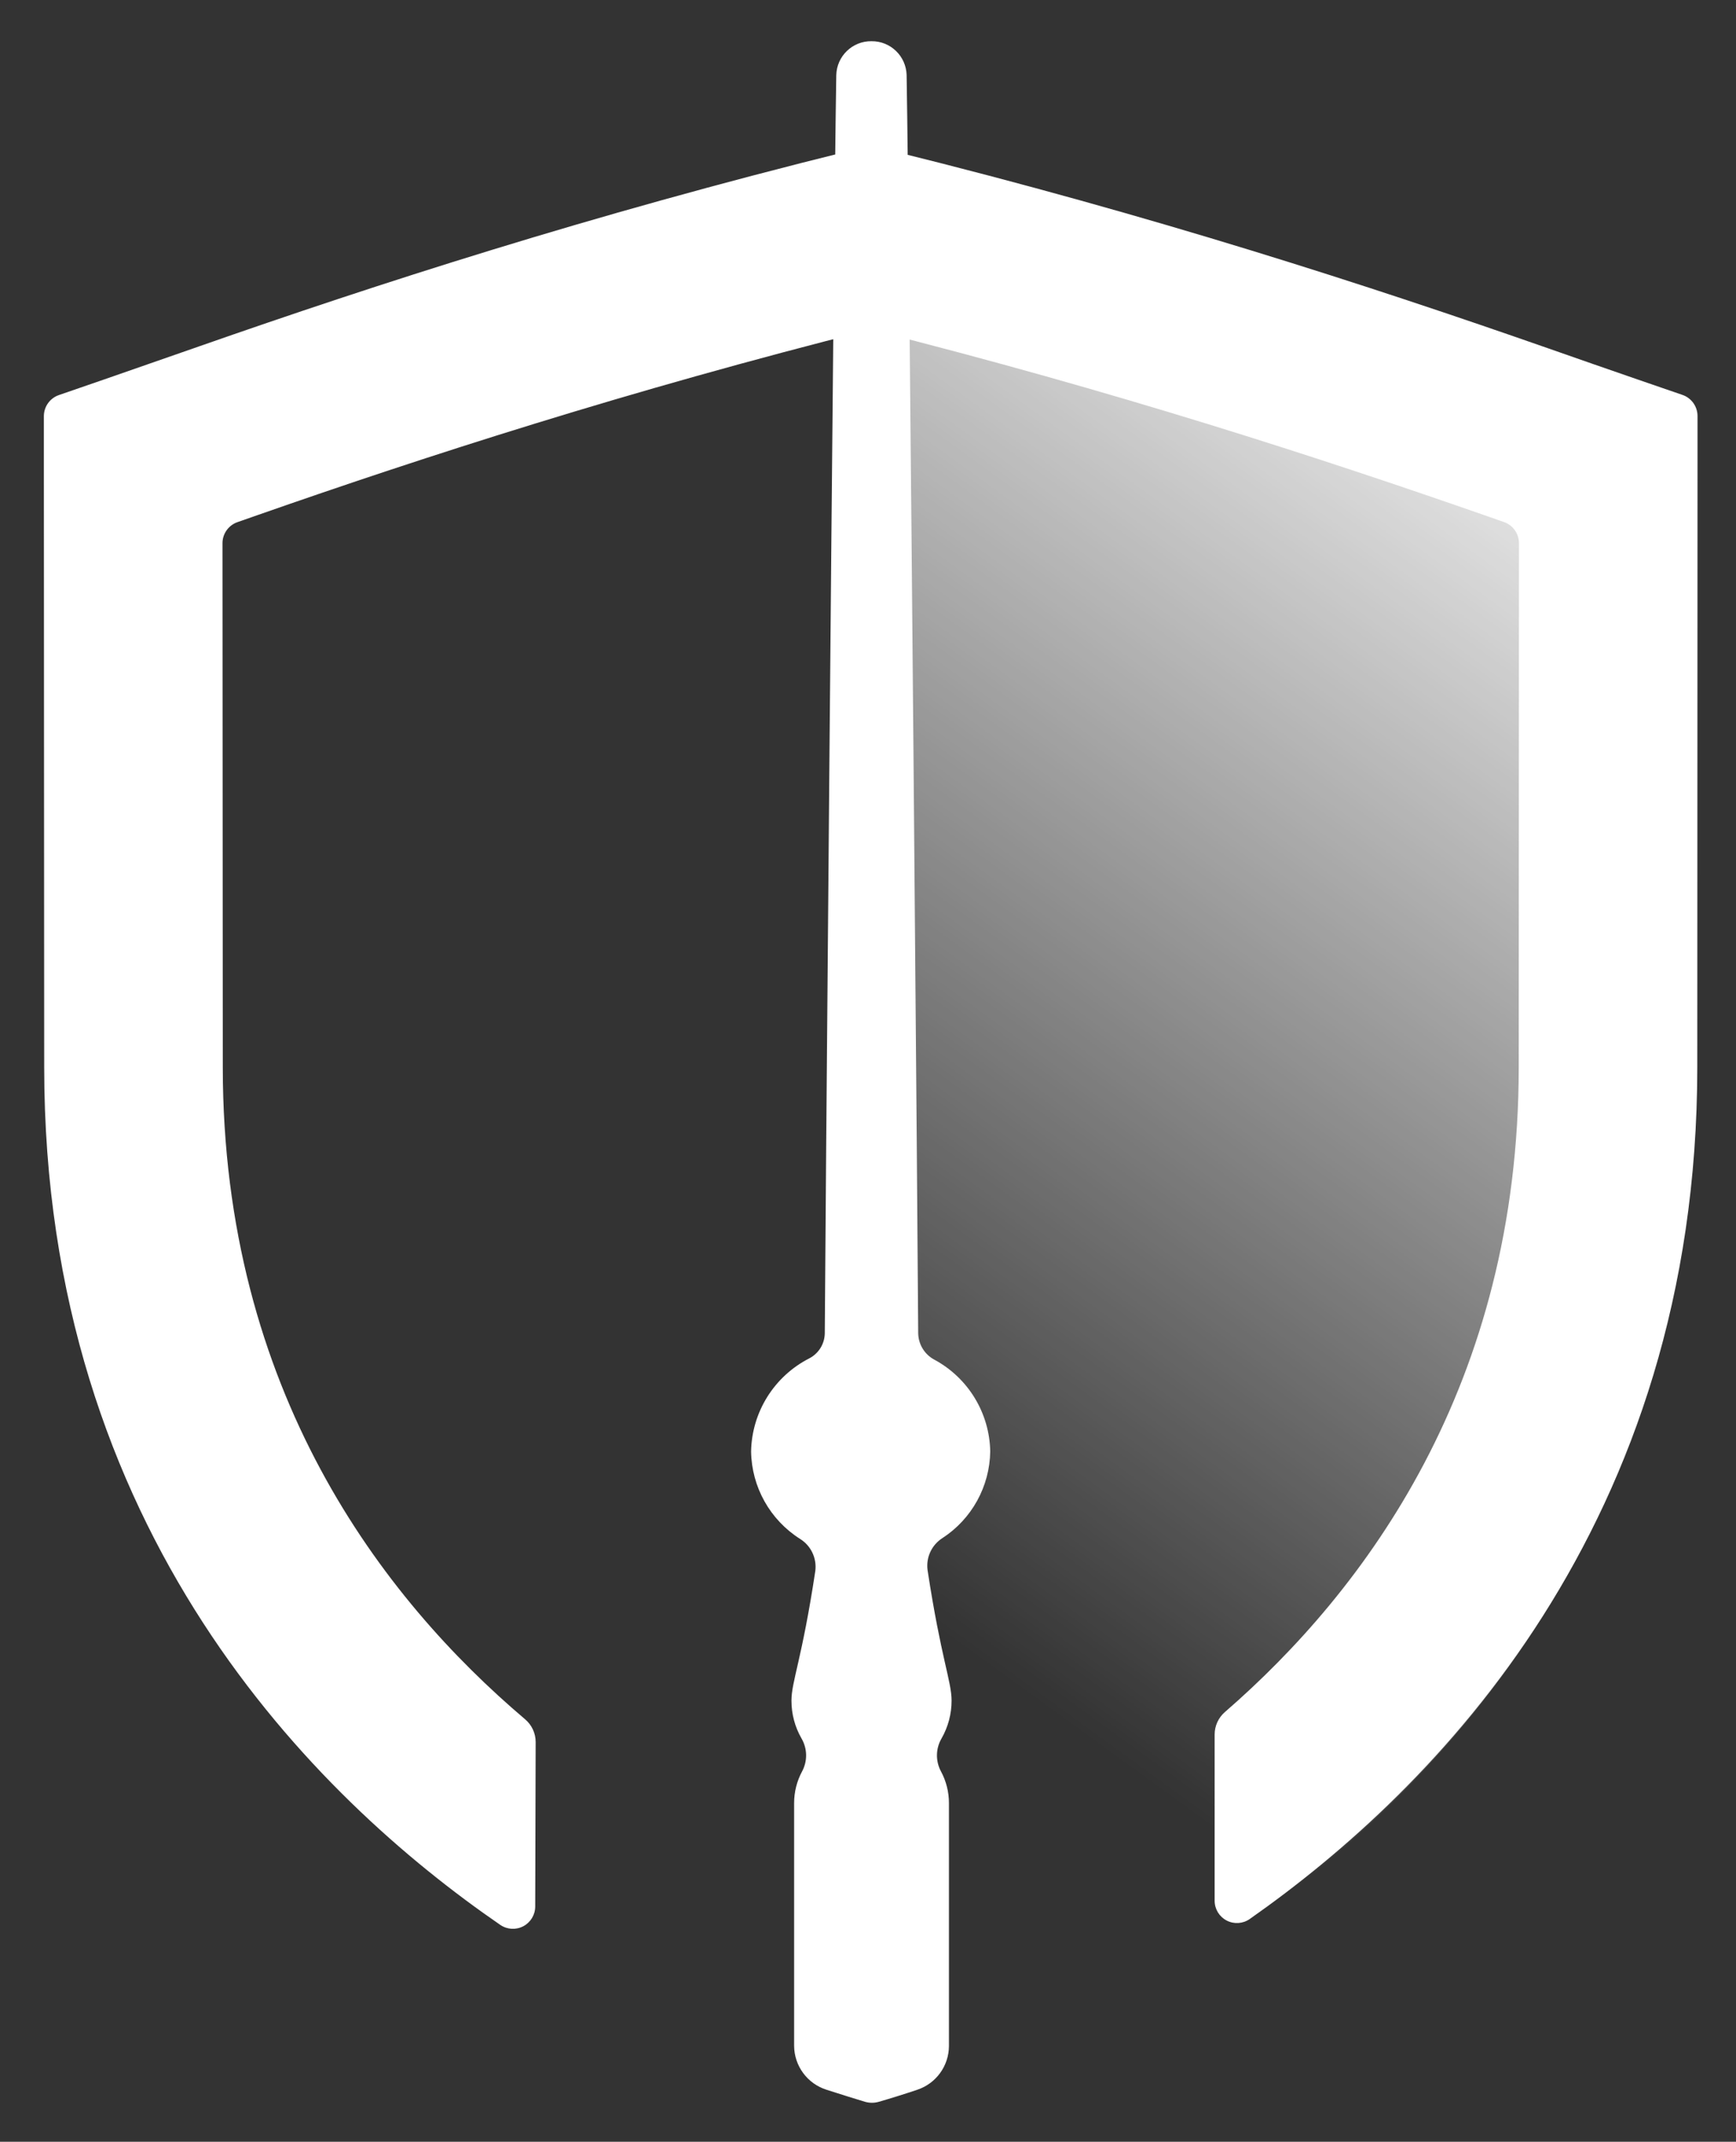 <?xml version="1.0" encoding="UTF-8"?>
<!DOCTYPE svg PUBLIC "-//W3C//DTD SVG 1.1//EN" "http://www.w3.org/Graphics/SVG/1.1/DTD/svg11.dtd">
<svg version="1.1" xmlns="http://www.w3.org/2000/svg" xmlns:xlink="http://www.w3.org/1999/xlink" x="0" y="0" width="481.86" height="594.36" viewBox="0, 0, 160.62, 198.12">
  <rect x="0" y="0" width="160.62" height="198.12" fill="#333333" stroke="none"/>
  <g id="Background">
    <rect x="0" y="0" width="160.62" height="198.12" fill="#000000" fill-opacity="0"/>
  </g>
  <defs>
    <linearGradient id="Gradient_1" gradientUnits="userSpaceOnUse" x1="263.992" y1="1563.114" x2="343.572" y2="1453.34" gradientTransform="matrix(1, 0, 0, 1, -193.255, -1423.938)">
      <stop offset="0" stop-color="#FFFFFF" stop-opacity="0"/>
      <stop offset="1" stop-color="#FFFFFF"/>
    </linearGradient>
  </defs>
  <g id="Layer_1">
    <path d="M80.718,15.434 L80.561,15.472 L80.574,194.466 L80.732,194.511 C114.125,185.08 156.693,154.831 156.69,99.852 C156.69,80.336 156.717,61.825 156.714,38.452 C135.669,31.426 112.504,23.038 80.718,15.434 z" fill="url(#Gradient_1)"/>
    <path d="M151.492,35.094 Q147.399,33.681 143.163,32.194 C126.737,26.452 106.745,19.944 82.541,13.962 L80.558,13.472 L78.576,13.963 C54.376,19.946 34.659,26.363 18.476,32.021 L17.876,32.231 Q13.676,33.701 9.625,35.104 L5.449,36.545 C4.617,36.833 4.059,37.616 4.059,38.496 L4.059,42.913 C4.059,54.013 4.068,63.913 4.075,73.358 C4.081,81.988 4.089,90.245 4.089,98.712 C4.089,141.702 29.184,166.295 46.289,178.059 C46.92,178.492 47.739,178.54 48.417,178.183 C49.094,177.827 49.519,177.125 49.519,176.359 L49.561,161.149 C49.563,160.336 49.205,159.563 48.584,159.038 C35.418,147.884 20.615,128.676 20.613,98.708 C20.613,90.237 20.605,81.976 20.599,73.341 C20.594,66.029 20.588,58.45 20.585,50.251 C20.584,49.372 21.14,48.59 21.969,48.3 L23.333,47.823 L23.933,47.613 C39.322,42.232 58.082,36.152 80.561,30.493 C103.061,36.154 122.087,42.325 137.713,47.787 L139.154,48.292 C139.983,48.582 140.539,49.364 140.539,50.243 C140.539,58.443 140.533,66.02 140.528,73.332 C140.523,81.967 140.518,90.232 140.518,98.7 C140.518,128.074 126.304,147.112 113.334,158.367 C112.73,158.89 112.382,159.649 112.382,160.448 L112.382,175.822 C112.381,176.591 112.809,177.297 113.491,177.653 C114.173,178.009 114.996,177.956 115.627,177.515 C132.727,165.53 157.041,141.033 157.038,98.701 C157.038,90.233 157.043,81.975 157.048,73.344 C157.054,63.895 157.061,54 157.059,42.9 L157.059,38.482 C157.059,37.602 156.501,36.818 155.669,36.531 z" fill="#FFFFFF"/>
    <path d="M91.619,134.262 C91.555,130.704 89.576,127.457 86.443,125.77 C85.55,125.292 84.982,124.371 84.955,123.358 L84.955,123.338 C84.955,120.573 84.155,22.75 83.883,6.938 C83.832,5.183 82.385,3.792 80.629,3.812 C78.873,3.792 77.425,5.184 77.375,6.939 C77.108,22.752 76.311,120.575 76.311,123.339 L76.311,123.359 C76.287,124.333 75.732,125.215 74.865,125.659 C71.627,127.318 69.563,130.622 69.493,134.259 C69.541,137.549 71.245,140.592 74.024,142.353 C75.037,142.982 75.588,144.146 75.434,145.328 C74.194,153.521 73.228,155.546 73.228,157.312 C73.226,158.54 73.547,159.747 74.159,160.812 C74.704,161.747 74.725,162.898 74.215,163.853 C73.728,164.755 73.473,165.765 73.474,166.79 L73.474,189.246 C73.487,191.107 74.699,192.748 76.474,193.308 C77.819,193.744 79.219,194.174 80.01,194.415 C80.435,194.542 80.888,194.544 81.315,194.421 Q83.068,193.914 84.858,193.312 C86.605,192.736 87.789,191.108 87.799,189.269 L87.799,166.79 C87.8,165.765 87.546,164.755 87.058,163.853 C86.548,162.898 86.569,161.747 87.114,160.811 C87.724,159.746 88.045,158.539 88.043,157.311 C88.043,155.537 87.068,153.411 85.82,145.233 C85.666,144.064 86.202,142.912 87.196,142.278 C89.913,140.509 91.571,137.504 91.619,134.262 z" fill="#FFFFFF"/>
  </g>
</svg>
